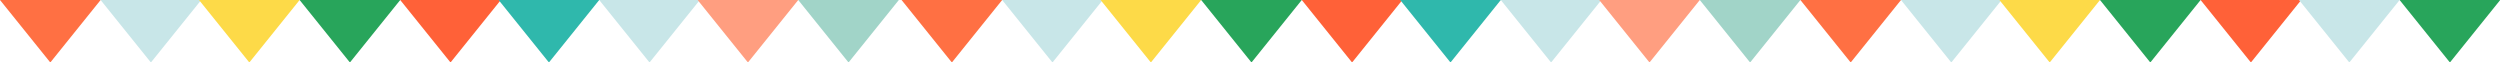 <svg id="_1.svg" data-name="1.svg" xmlns="http://www.w3.org/2000/svg" width="750" height="18.75" viewBox="0 0 750 18.75">
  <defs>
    <style>
      .cls-1 {
        fill: #ff7043;
      }

      .cls-1, .cls-2, .cls-3, .cls-4, .cls-5, .cls-6, .cls-7, .cls-8 {
        fill-rule: evenodd;
      }

      .cls-2 {
        fill: #c8e6e8;
      }

      .cls-3 {
        fill: #fdda48;
      }

      .cls-4 {
        fill: #28a55b;
      }

      .cls-5 {
        fill: #ff6138;
      }

      .cls-6 {
        fill: #2fb8ac;
      }

      .cls-7 {
        fill: #ff9e80;
      }

      .cls-8 {
        fill: #a1d4c8;
      }
    </style>
  </defs>
  <path id="多边形_1" data-name="多边形 1" class="cls-1" d="M15.093,717.15L0,698.407H30.183Z" transform="translate(0 -698.406)"/>
  <path id="多边形_1_拷贝" data-name="多边形 1 拷贝" class="cls-2" d="M45.272,717.15L30.181,698.407H60.363Z" transform="translate(0 -698.406)"/>
  <path id="多边形_1_拷贝_7" data-name="多边形 1 拷贝 7" class="cls-2" d="M194.858,717.15l-15.091-18.743h30.182Z" transform="translate(0 -698.406)"/>
  <path id="多边形_1_拷贝_2" data-name="多边形 1 拷贝 2" class="cls-3" d="M74.8,717.15L59.705,698.407H89.886Z" transform="translate(0 -698.406)"/>
  <path id="多边形_1_拷贝_3" data-name="多边形 1 拷贝 3" class="cls-4" d="M104.975,717.15l-15.09-18.743h30.181Z" transform="translate(0 -698.406)"/>
  <path id="多边形_1_拷贝_4" data-name="多边形 1 拷贝 4" class="cls-5" d="M135.155,717.15l-15.091-18.743h30.182Z" transform="translate(0 -698.406)"/>
  <path id="多边形_1_拷贝_5" data-name="多边形 1 拷贝 5" class="cls-6" d="M164.679,717.15l-15.091-18.743h30.181Z" transform="translate(0 -698.406)"/>
  <path id="多边形_1_拷贝_6" data-name="多边形 1 拷贝 6" class="cls-7" d="M224.382,717.15l-15.091-18.743h30.182Z" transform="translate(0 -698.406)"/>
  <path id="多边形_1_拷贝_8" data-name="多边形 1 拷贝 8" class="cls-8" d="M254.561,717.15l-15.09-18.743h30.181Z" transform="translate(0 -698.406)"/>
  <path id="多边形_1_拷贝_9" data-name="多边形 1 拷贝 9" class="cls-1" d="M285.561,717.15L270.47,698.407h30.181Z" transform="translate(0 -698.406)"/>
  <path id="多边形_1_拷贝_9-2" data-name="多边形 1 拷贝 9" class="cls-2" d="M315.74,717.15l-15.09-18.743h30.181Z" transform="translate(0 -698.406)"/>
  <path id="多边形_1_拷贝_9-3" data-name="多边形 1 拷贝 9" class="cls-2" d="M465.327,717.15l-15.091-18.743h30.181Z" transform="translate(0 -698.406)"/>
  <path id="多边形_1_拷贝_9-4" data-name="多边形 1 拷贝 9" class="cls-3" d="M345.264,717.15l-15.091-18.743h30.182Z" transform="translate(0 -698.406)"/>
  <path id="多边形_1_拷贝_9-5" data-name="多边形 1 拷贝 9" class="cls-4" d="M375.444,717.15l-15.091-18.743h30.181Z" transform="translate(0 -698.406)"/>
  <path id="多边形_1_拷贝_9-6" data-name="多边形 1 拷贝 9" class="cls-5" d="M405.623,717.15l-15.09-18.743h30.181Z" transform="translate(0 -698.406)"/>
  <path id="多边形_1_拷贝_9-7" data-name="多边形 1 拷贝 9" class="cls-6" d="M435.147,717.15l-15.091-18.743h30.181Z" transform="translate(0 -698.406)"/>
  <path id="多边形_1_拷贝_9-8" data-name="多边形 1 拷贝 9" class="cls-7" d="M494.85,717.15l-15.091-18.743h30.182Z" transform="translate(0 -698.406)"/>
  <path id="多边形_1_拷贝_9-9" data-name="多边形 1 拷贝 9" class="cls-8" d="M525.03,717.15l-15.091-18.743H540.12Z" transform="translate(0 -698.406)"/>
  <path id="多边形_1_拷贝_10" data-name="多边形 1 拷贝 10" class="cls-1" d="M555.209,717.15l-15.09-18.743H570.3Z" transform="translate(0 -698.406)"/>
  <path id="多边形_1_拷贝_10-2" data-name="多边形 1 拷贝 10" class="cls-2" d="M585.389,717.15L570.3,698.407H600.48Z" transform="translate(0 -698.406)"/>
  <path id="多边形_1_拷贝_10-3" data-name="多边形 1 拷贝 10" class="cls-4" d="M734.975,717.15l-15.091-18.743h30.182Z" transform="translate(0 -698.406)"/>
  <path id="多边形_1_拷贝_10-4" data-name="多边形 1 拷贝 10" class="cls-3" d="M614.913,717.15l-15.091-18.743H630Z" transform="translate(0 -698.406)"/>
  <path id="多边形_1_拷贝_10-5" data-name="多边形 1 拷贝 10" class="cls-4" d="M645.092,717.15L630,698.407h30.181Z" transform="translate(0 -698.406)"/>
  <path id="多边形_1_拷贝_10-6" data-name="多边形 1 拷贝 10" class="cls-5" d="M675.272,717.15l-15.091-18.743h30.182Z" transform="translate(0 -698.406)"/>
  <path id="多边形_1_拷贝_10-7" data-name="多边形 1 拷贝 10" class="cls-2" d="M704.8,717.15l-15.091-18.743h30.181Z" transform="translate(0 -698.406)"/>
</svg>
